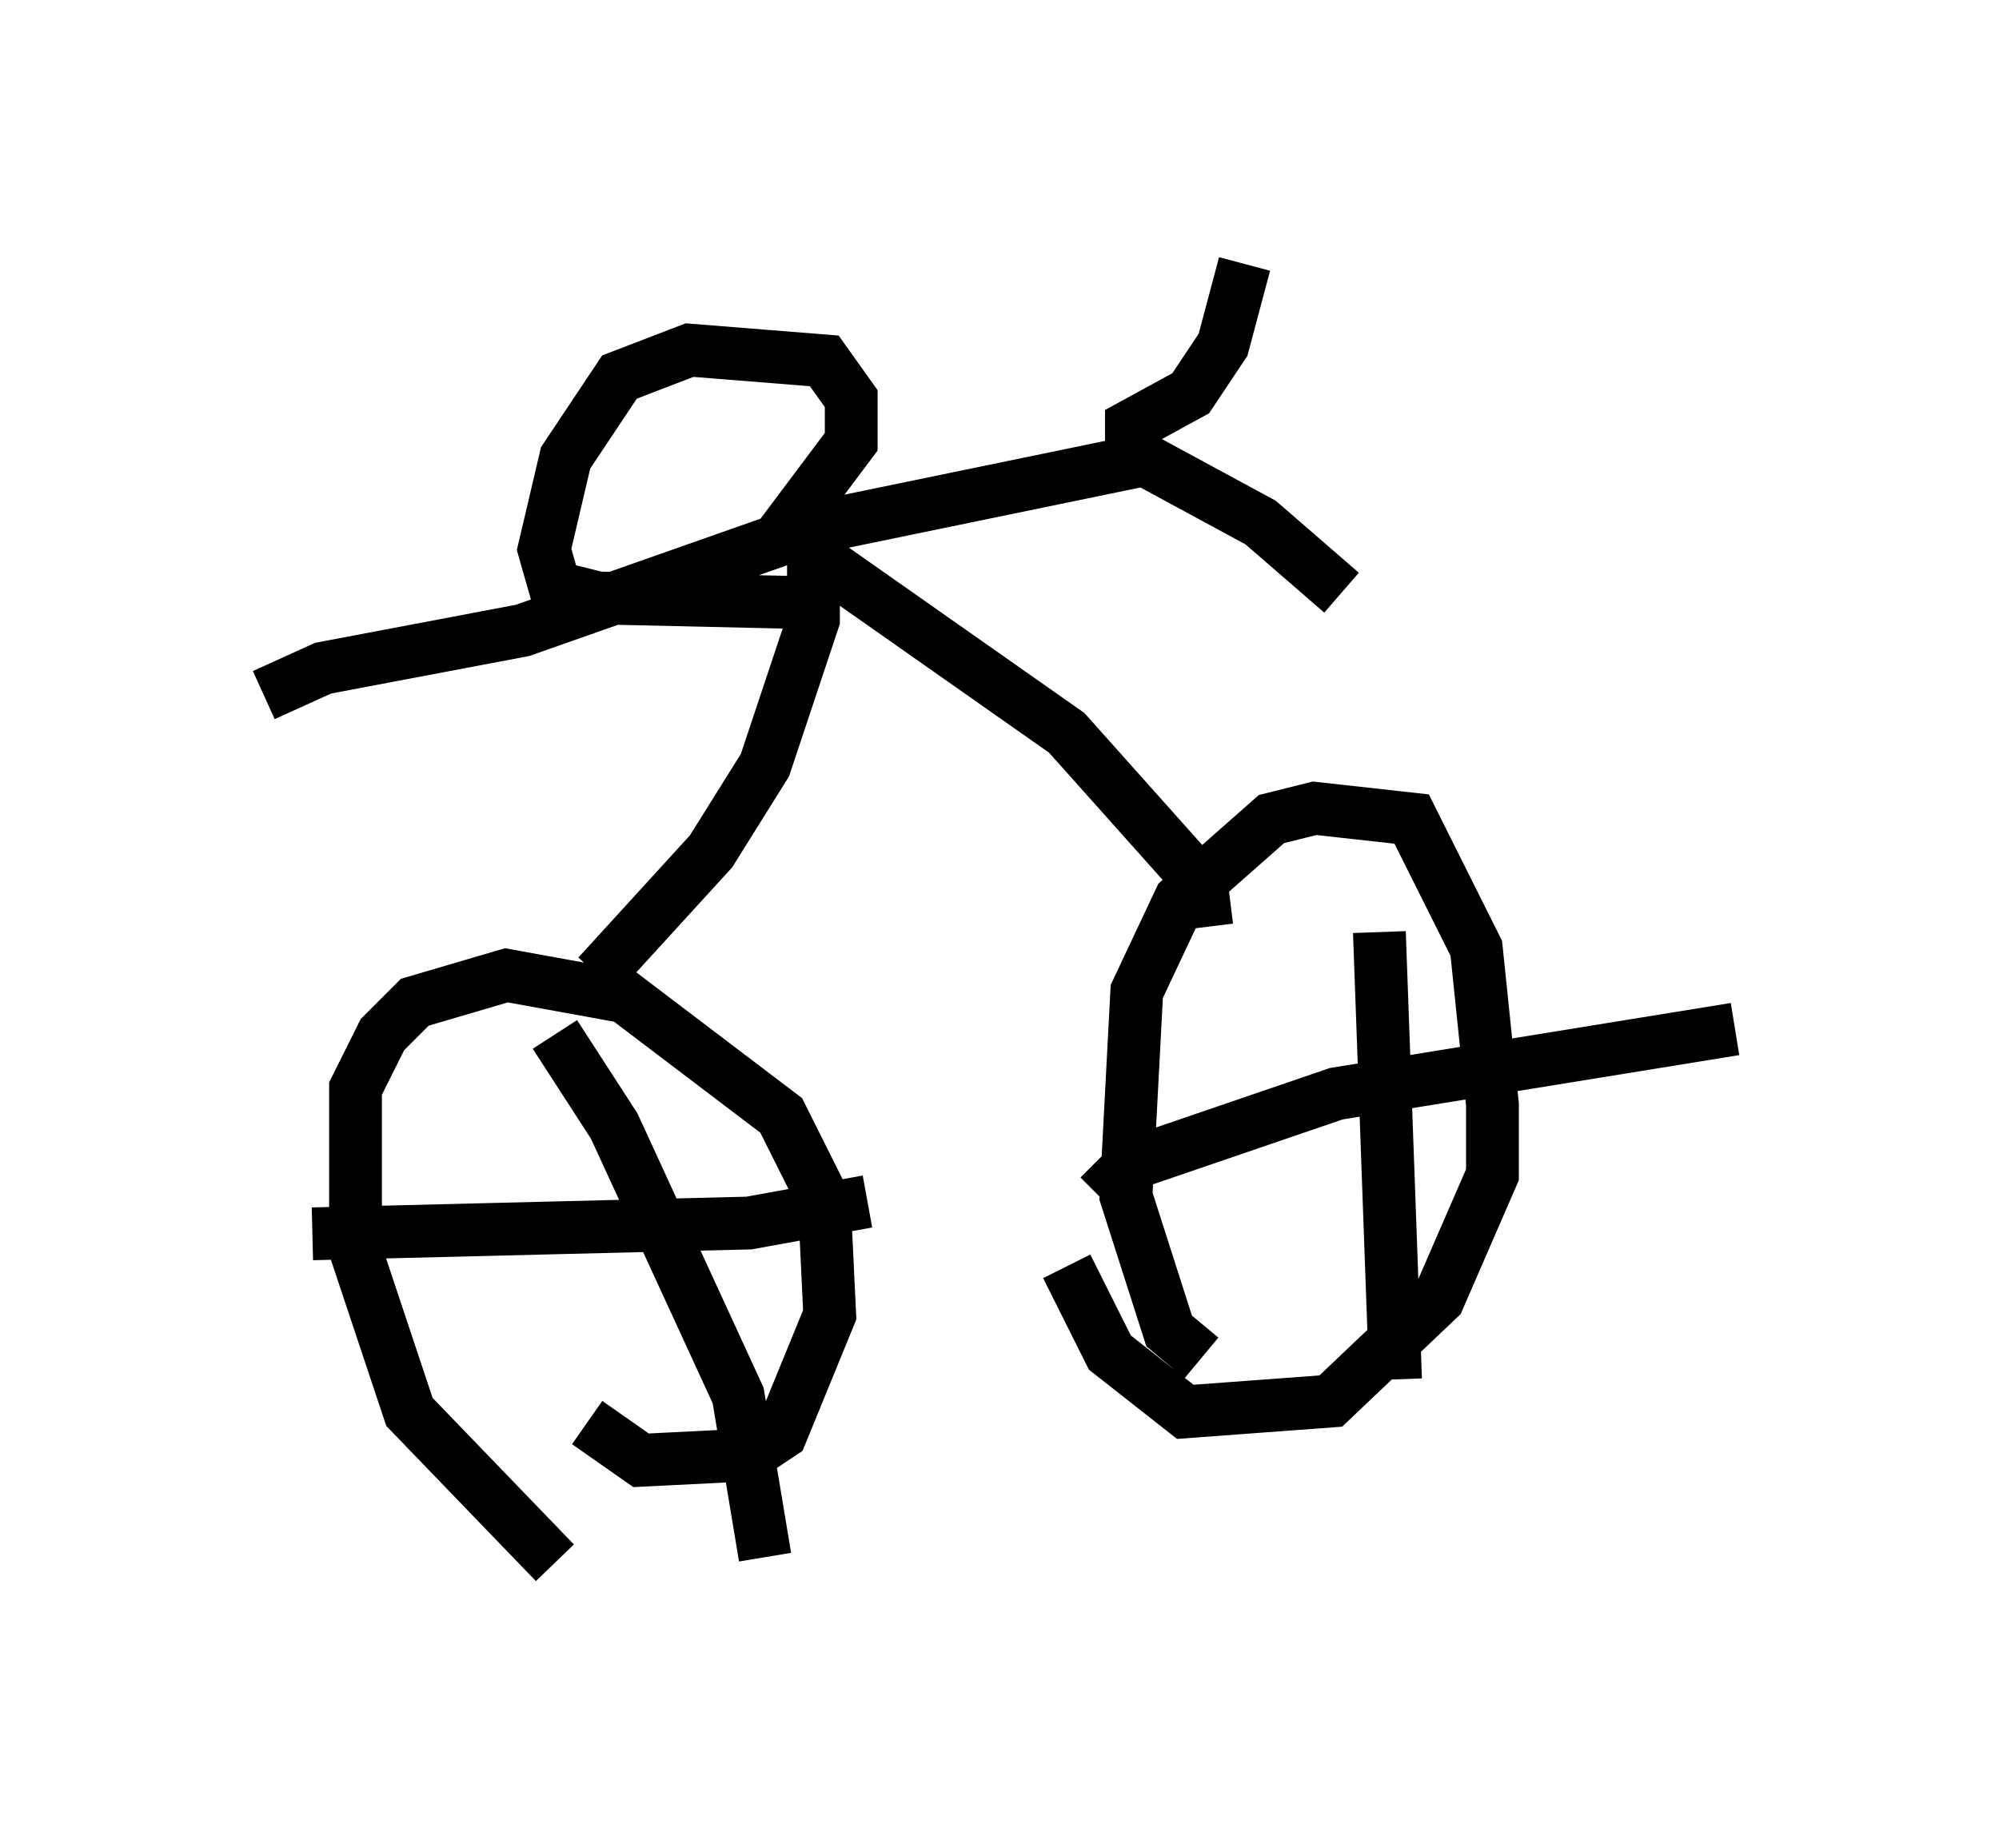 <?xml version="1.0" encoding="utf-8" ?>
<svg baseProfile="full" height="35.011" version="1.1" width="37.869" xmlns="http://www.w3.org/2000/svg" xmlns:ev="http://www.w3.org/2001/xml-events" xmlns:xlink="http://www.w3.org/1999/xlink"><defs /><rect fill="white" height="35.011" width="37.869" x="0" y="0" /><path d="M11.635, 30.011 m-1.123, -0.408 l-2.756, -2.858 -1.021, -3.063 l0.0, -3.063 0.51, -1.021 l0.613, -0.613 1.735, -0.51 l2.246, 0.408 2.96, 2.246 l0.817, 1.633 0.102, 2.144 l-0.919, 2.246 -0.613, 0.408 l-2.042, 0.102 -1.021, -0.715 m11.638, -1.225 l-0.613, -0.51 -0.817, -2.552 l0.204, -3.879 0.817, -1.735 l1.735, -1.531 0.817, -0.204 l1.838, 0.204 1.225, 2.45 l0.306, 2.96 0.0, 1.327 l-1.021, 2.348 -2.042, 1.94 l-2.756, 0.204 -1.429, -1.123 l-0.817, -1.633 m2.654, -6.431 l-0.102, -0.817 -2.552, -2.858 l-4.798, -3.369 0.0, 1.225 l-0.919, 2.756 -1.021, 1.633 l-2.144, 2.348 m-6.329, -5.308 l1.123, -0.51 3.777, -0.715 l5.513, -1.94 6.431, -1.327 m3.573, 2.552 l-1.531, -1.327 -2.45, -1.327 l0.0, -0.51 1.123, -0.613 l0.613, -0.919 0.408, -1.531 m-8.983, 5.41 l1.531, -2.042 0.0, -0.817 l-0.51, -0.715 -2.552, -0.204 l-1.327, 0.51 -1.021, 1.531 l-0.408, 1.735 0.204, 0.715 l0.817, 0.204 4.492, 0.102 m9.392, 10.208 l0.0, 0.0 m0.919, -3.981 l0.306, 8.473 m-5.615, -3.471 l0.613, -0.613 3.879, -1.327 l7.554, -1.225 m-22.356, 0.102 l1.123, 1.735 2.348, 5.104 l0.51, 3.063 m-8.575, -6.125 l8.269, -0.204 2.246, -0.408 " fill="none" stroke="black" stroke-width="1" /></svg>